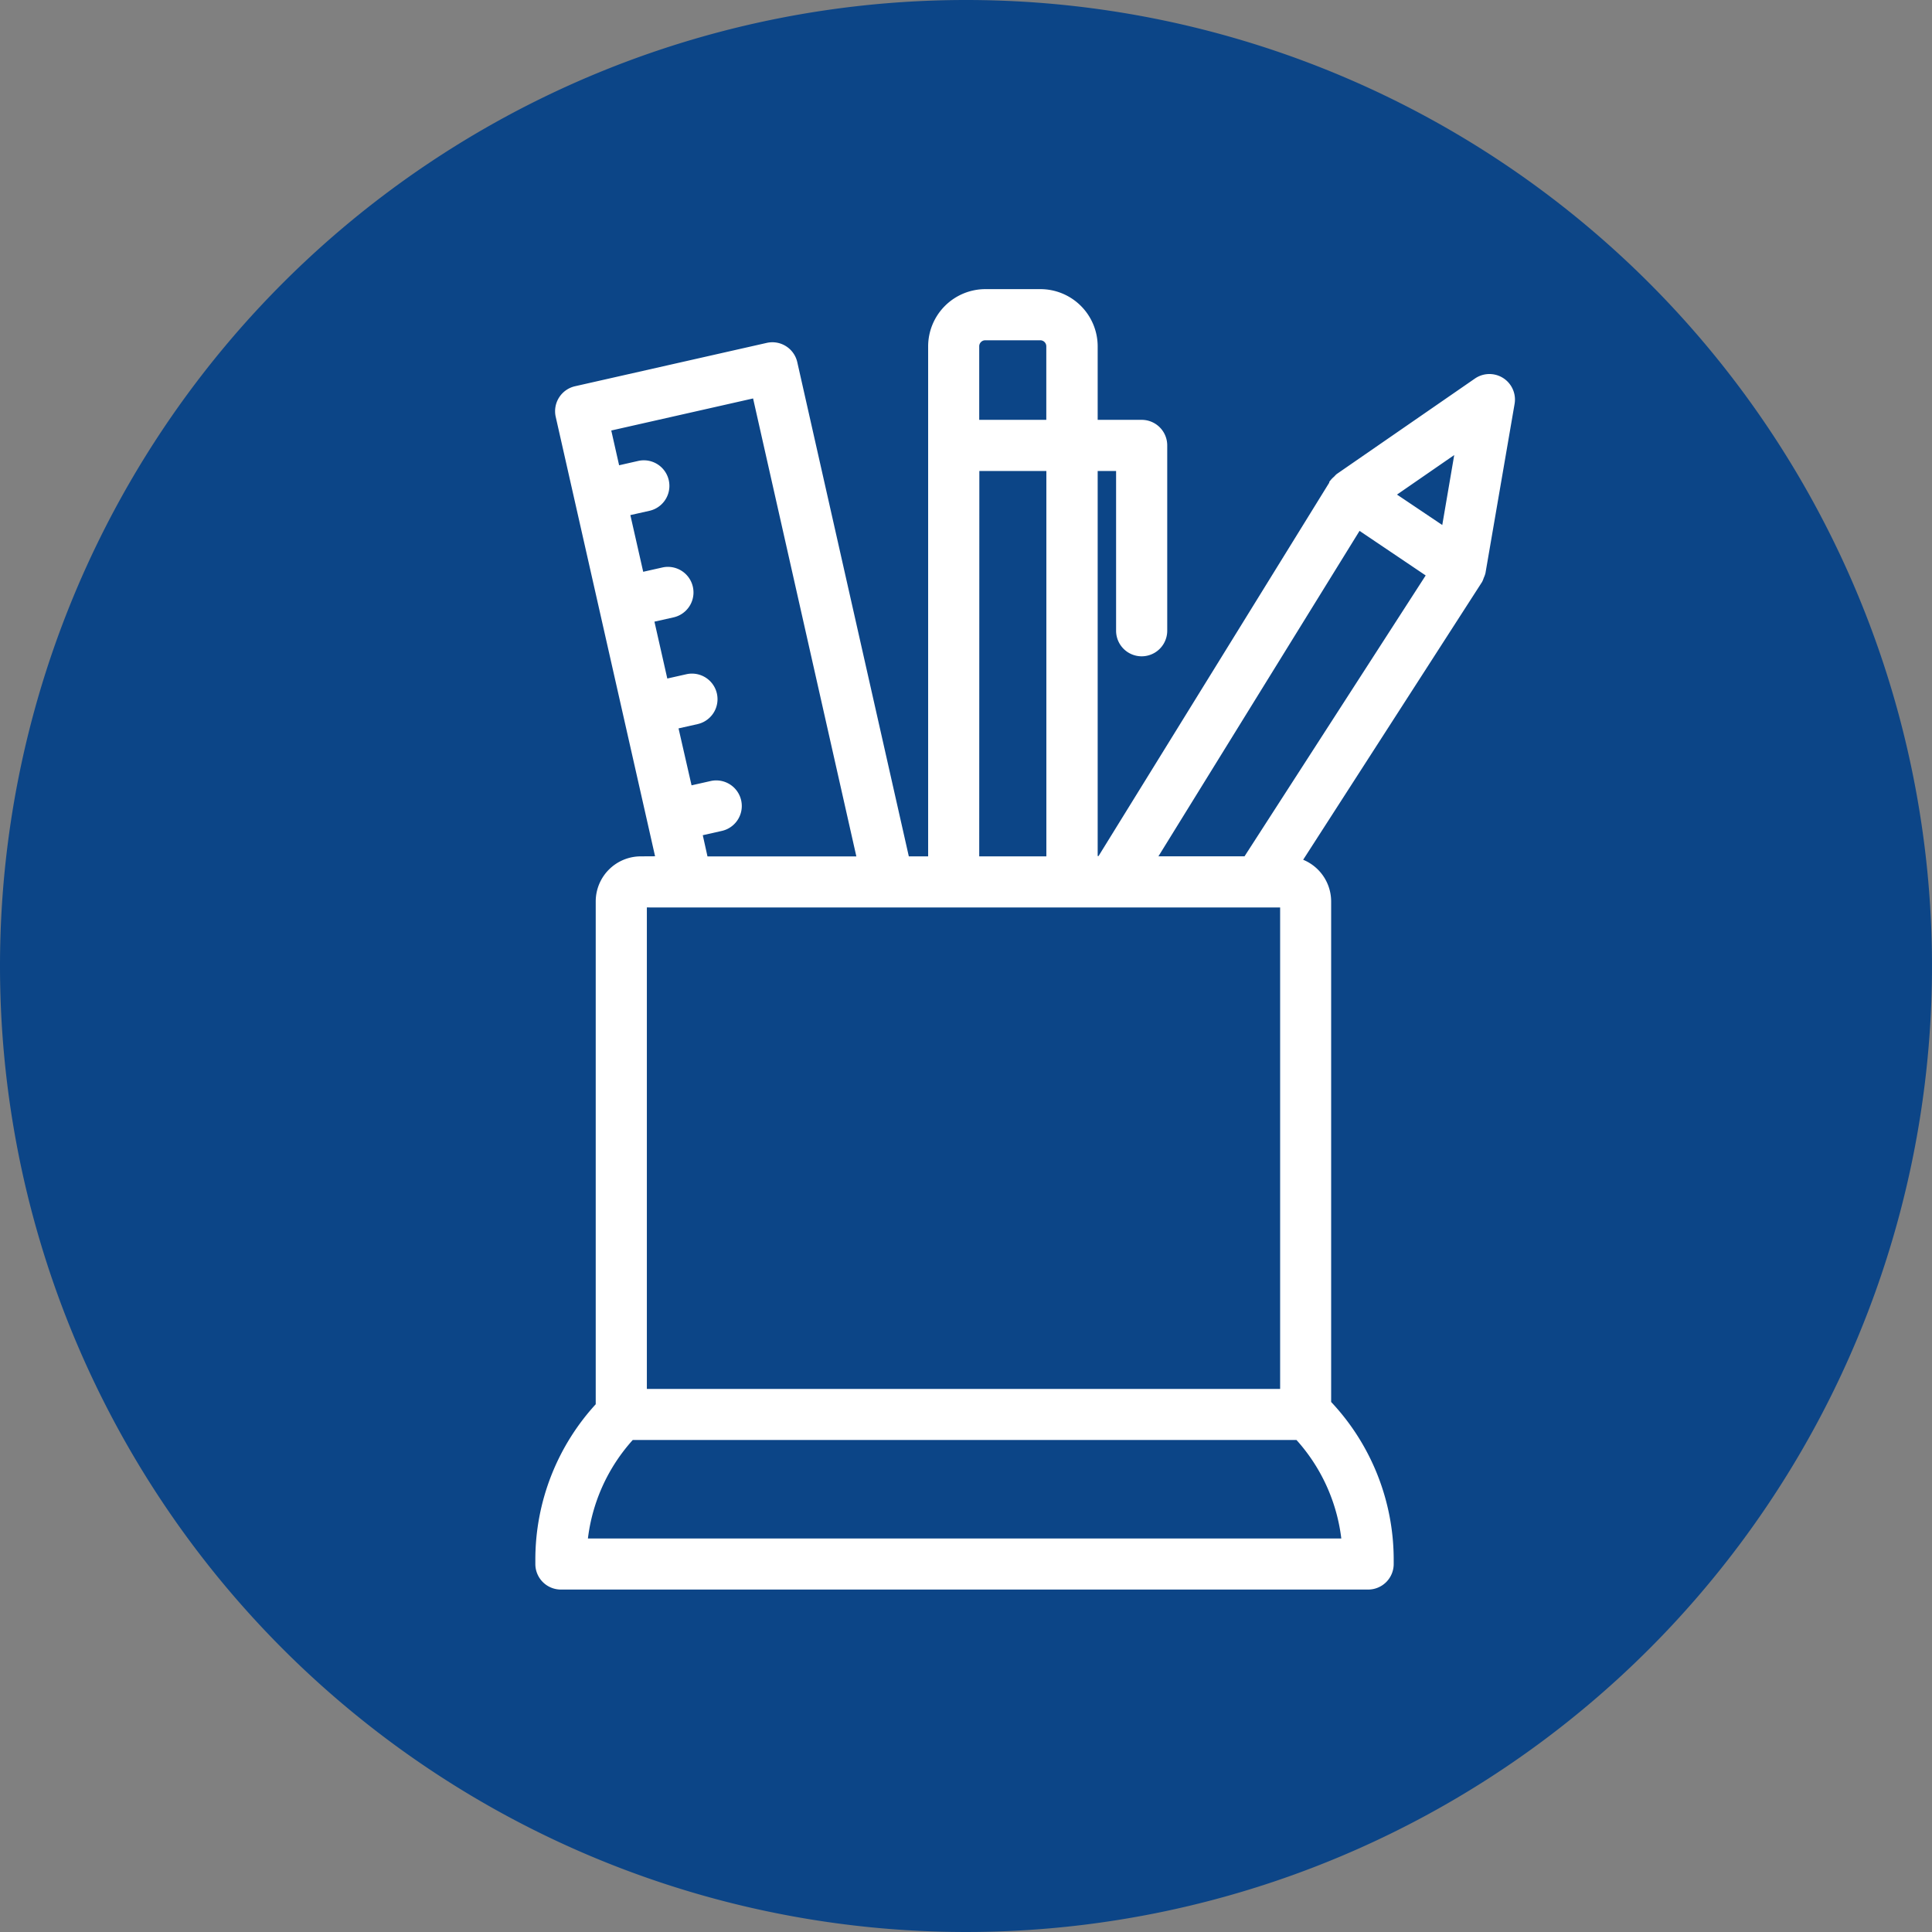 <svg xmlns="http://www.w3.org/2000/svg" width="32" height="32" viewBox="0 0 32 32">
  <rect x="0" y="0" width="32" height="32" fill="#808080" stroke="none"/>
  <g id="Group_7834" data-name="Group 7834" transform="translate(360 -1225)">
    <g id="Group_7833" data-name="Group 7833" transform="translate(-79 -115)">
      <g id="Group_7824" data-name="Group 7824" transform="translate(-7559 -2159)">
        <path id="Path_12012" data-name="Path 12012" d="M16,0A16,16,0,1,1,0,16,16,16,0,0,1,16,0Z" transform="translate(7278 3499)" fill="#0c4587"/>
      </g>
    </g>
    <path id="stationery" d="M11.853,11.395a.647.647,0,0,0-.647.647v8.367a3.713,3.713,0,0,0-1,2.547v.06a.323.323,0,0,0,.323.323H23.9a.323.323,0,0,0,.323-.323v-.06a3.715,3.715,0,0,0-1.036-2.584v-8.33a.648.648,0,0,0-.519-.634L25.7,6.7a.325.325,0,0,0,.021-.054.331.331,0,0,0,.024-.063v0l.482-2.8a.323.323,0,0,0-.5-.321l-2.287,1.58a.328.328,0,0,0-.033.035.308.308,0,0,0-.051.05s0,0,0,.006l0,0-3.866,6.257h-.17V4.812h.505V7.558a.323.323,0,1,0,.647,0V4.488a.323.323,0,0,0-.323-.323h-.829V2.848A.849.849,0,0,0,18.469,2H17.56a.849.849,0,0,0-.848.848v8.547h-.5L14.347,3.132a.323.323,0,0,0-.387-.244l-3.175.718a.324.324,0,0,0-.244.387l1.515,6.7s0,0,0,0h0l.158.7Zm.759.647h4.409l.013,0,.013,0H18.98l.014,0,.014,0h3.534v8.174H11.853V12.041ZM23.566,22.693h-12.7a3.068,3.068,0,0,1,.809-1.831H22.757A3.068,3.068,0,0,1,23.566,22.693ZM25.2,5.976l-1-.672,1.264-.873Zm-1.473-.213,1.263.851-3.083,4.78h-1.66ZM17.56,2.647h.909a.2.2,0,0,1,.2.2V4.165H17.358V2.848A.2.2,0,0,1,17.56,2.647Zm-.2,2.165H18.67v6.583H17.358Zm-4.6,6.057.413-.093a.323.323,0,1,0-.142-.631l-.413.093L12.358,9.1l.413-.093a.323.323,0,1,0-.142-.631l-.413.093-.257-1.137.414-.093a.323.323,0,0,0-.142-.631l-.414.093L11.56,5.567l.414-.093a.323.323,0,1,0-.142-.631l-.414.094-.174-.771,2.544-.575,1.76,7.805H12.877Z" transform="translate(-361.239 1227.889)" fill="#fff" stroke="#fff" stroke-width="0.2"/>
  </g>
</svg>
